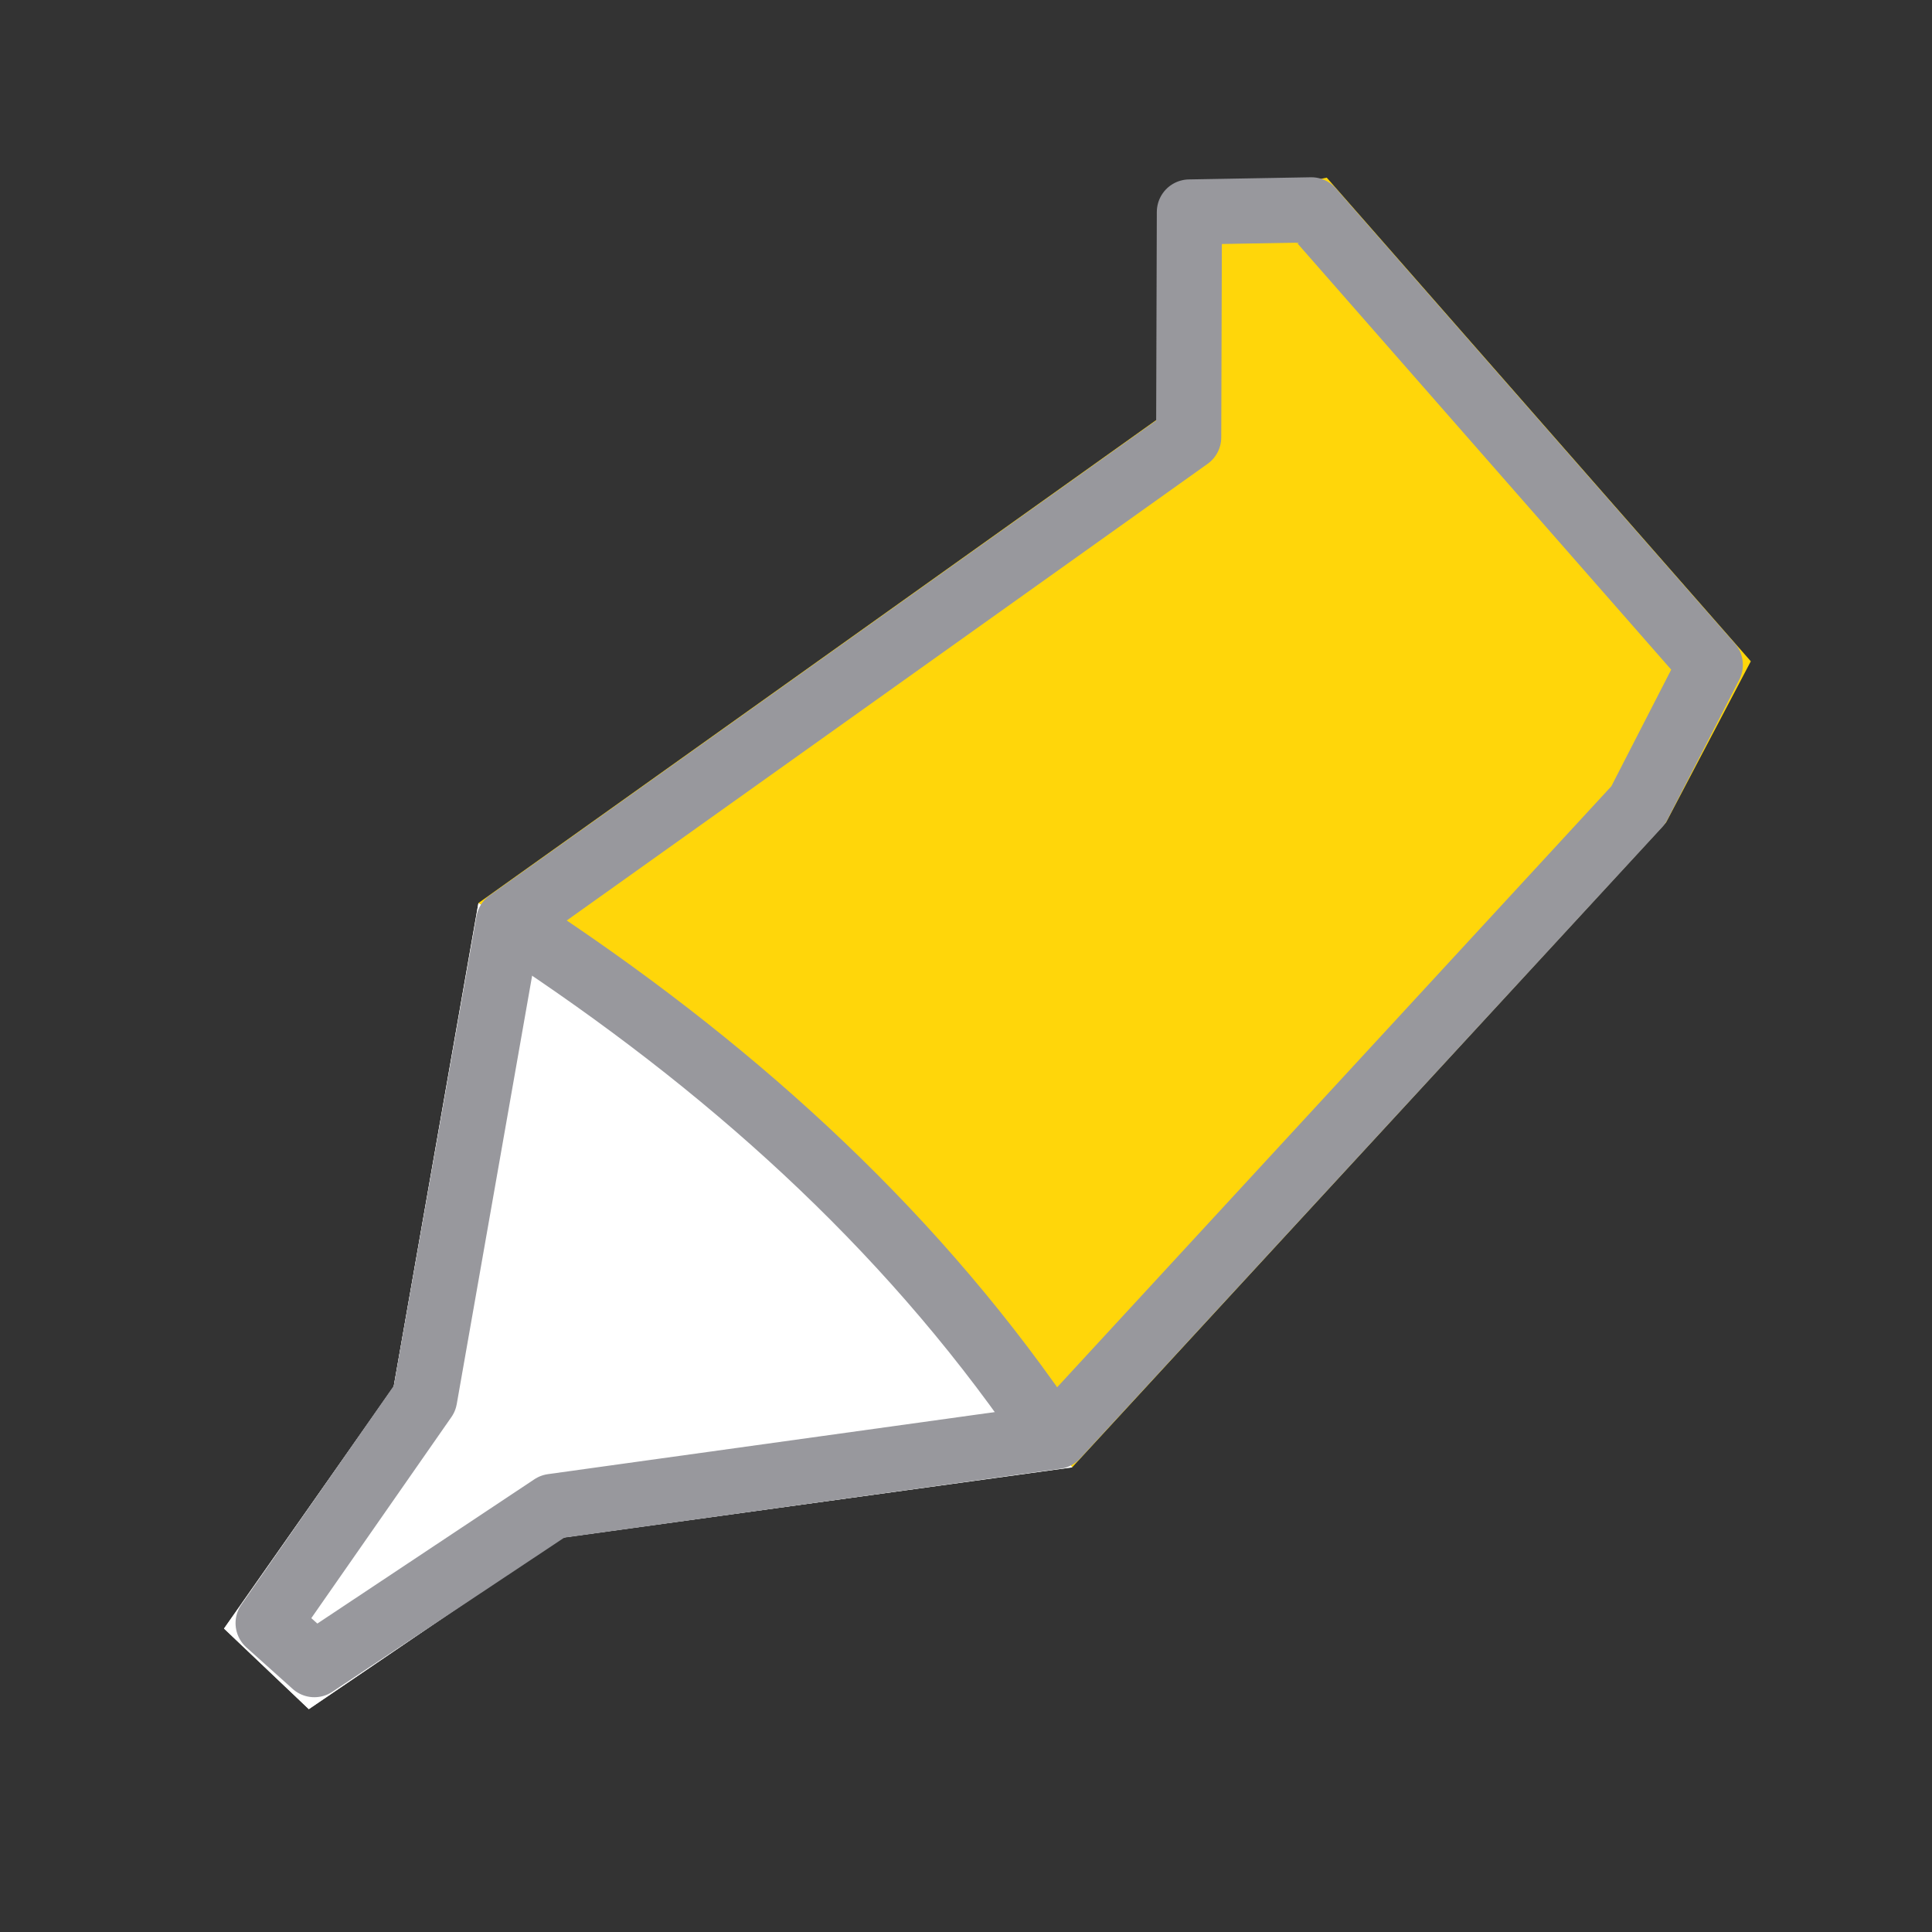 <svg height="32" width="32" xmlns="http://www.w3.org/2000/svg" xmlns:xlink="http://www.w3.org/1999/xlink"><rect width="100%" height="100%" fill="#333333" stroke="none"/><linearGradient id="a" gradientTransform="matrix(1.405 0 0 1.335 -1.912 1.607)" gradientUnits="userSpaceOnUse" x1="5.337" x2="9.47" y1="14.663" y2="15.63"><stop offset="0" stop-color="#d9d6d0"/><stop offset=".356" stop-color="#fff"/><stop offset=".46" stop-color="#d3d7cf"/><stop offset=".641" stop-color="#eeeeec"/><stop offset="1" stop-color="#babdb6"/></linearGradient><path d="m7.924 14.958c3.844 2.175 7.311 4.977 9.836 9.346l-8.474 1.168-4.171 2.837-1.405-1.335 2.81-4.005z" fill="url(#a)"/><path d="m7.924 14.958c3.844 2.175 7.311 4.977 9.836 9.346l-8.474 1.168-4.171 2.837-1.405-1.335 2.81-4.005z" fill="#fff"/><path d="m21.975 2.942-2.563.548-.247 3.457-11.242 8.011c4.228 2.131 7.429 5.327 9.836 9.345l9.836-10.68 1.404-2.67z" fill="#ffd60a"/><g fill="none" transform="matrix(1.079 0 0 1.079 3.131 2.961)"><path d="m4.442 11.117 9.115 8.66-7.853 1.083-3.866 2.629-1.302-1.237 2.604-3.712z" opacity="0" stroke="#000"/><g stroke="#98989d" stroke-linecap="round"><path d="m5.071 11.502c3.149 2.066 5.9 4.517 8.018 7.582"/><path d="m23.352 7.461-6.124-6.984-1.872.033-.011 3.459-10.441 7.44-1.287 7.314-2.403 3.449.71.637 3.654-2.429 7.732-1.074 8.937-9.692z" stroke-linejoin="round"/></g></g></svg>